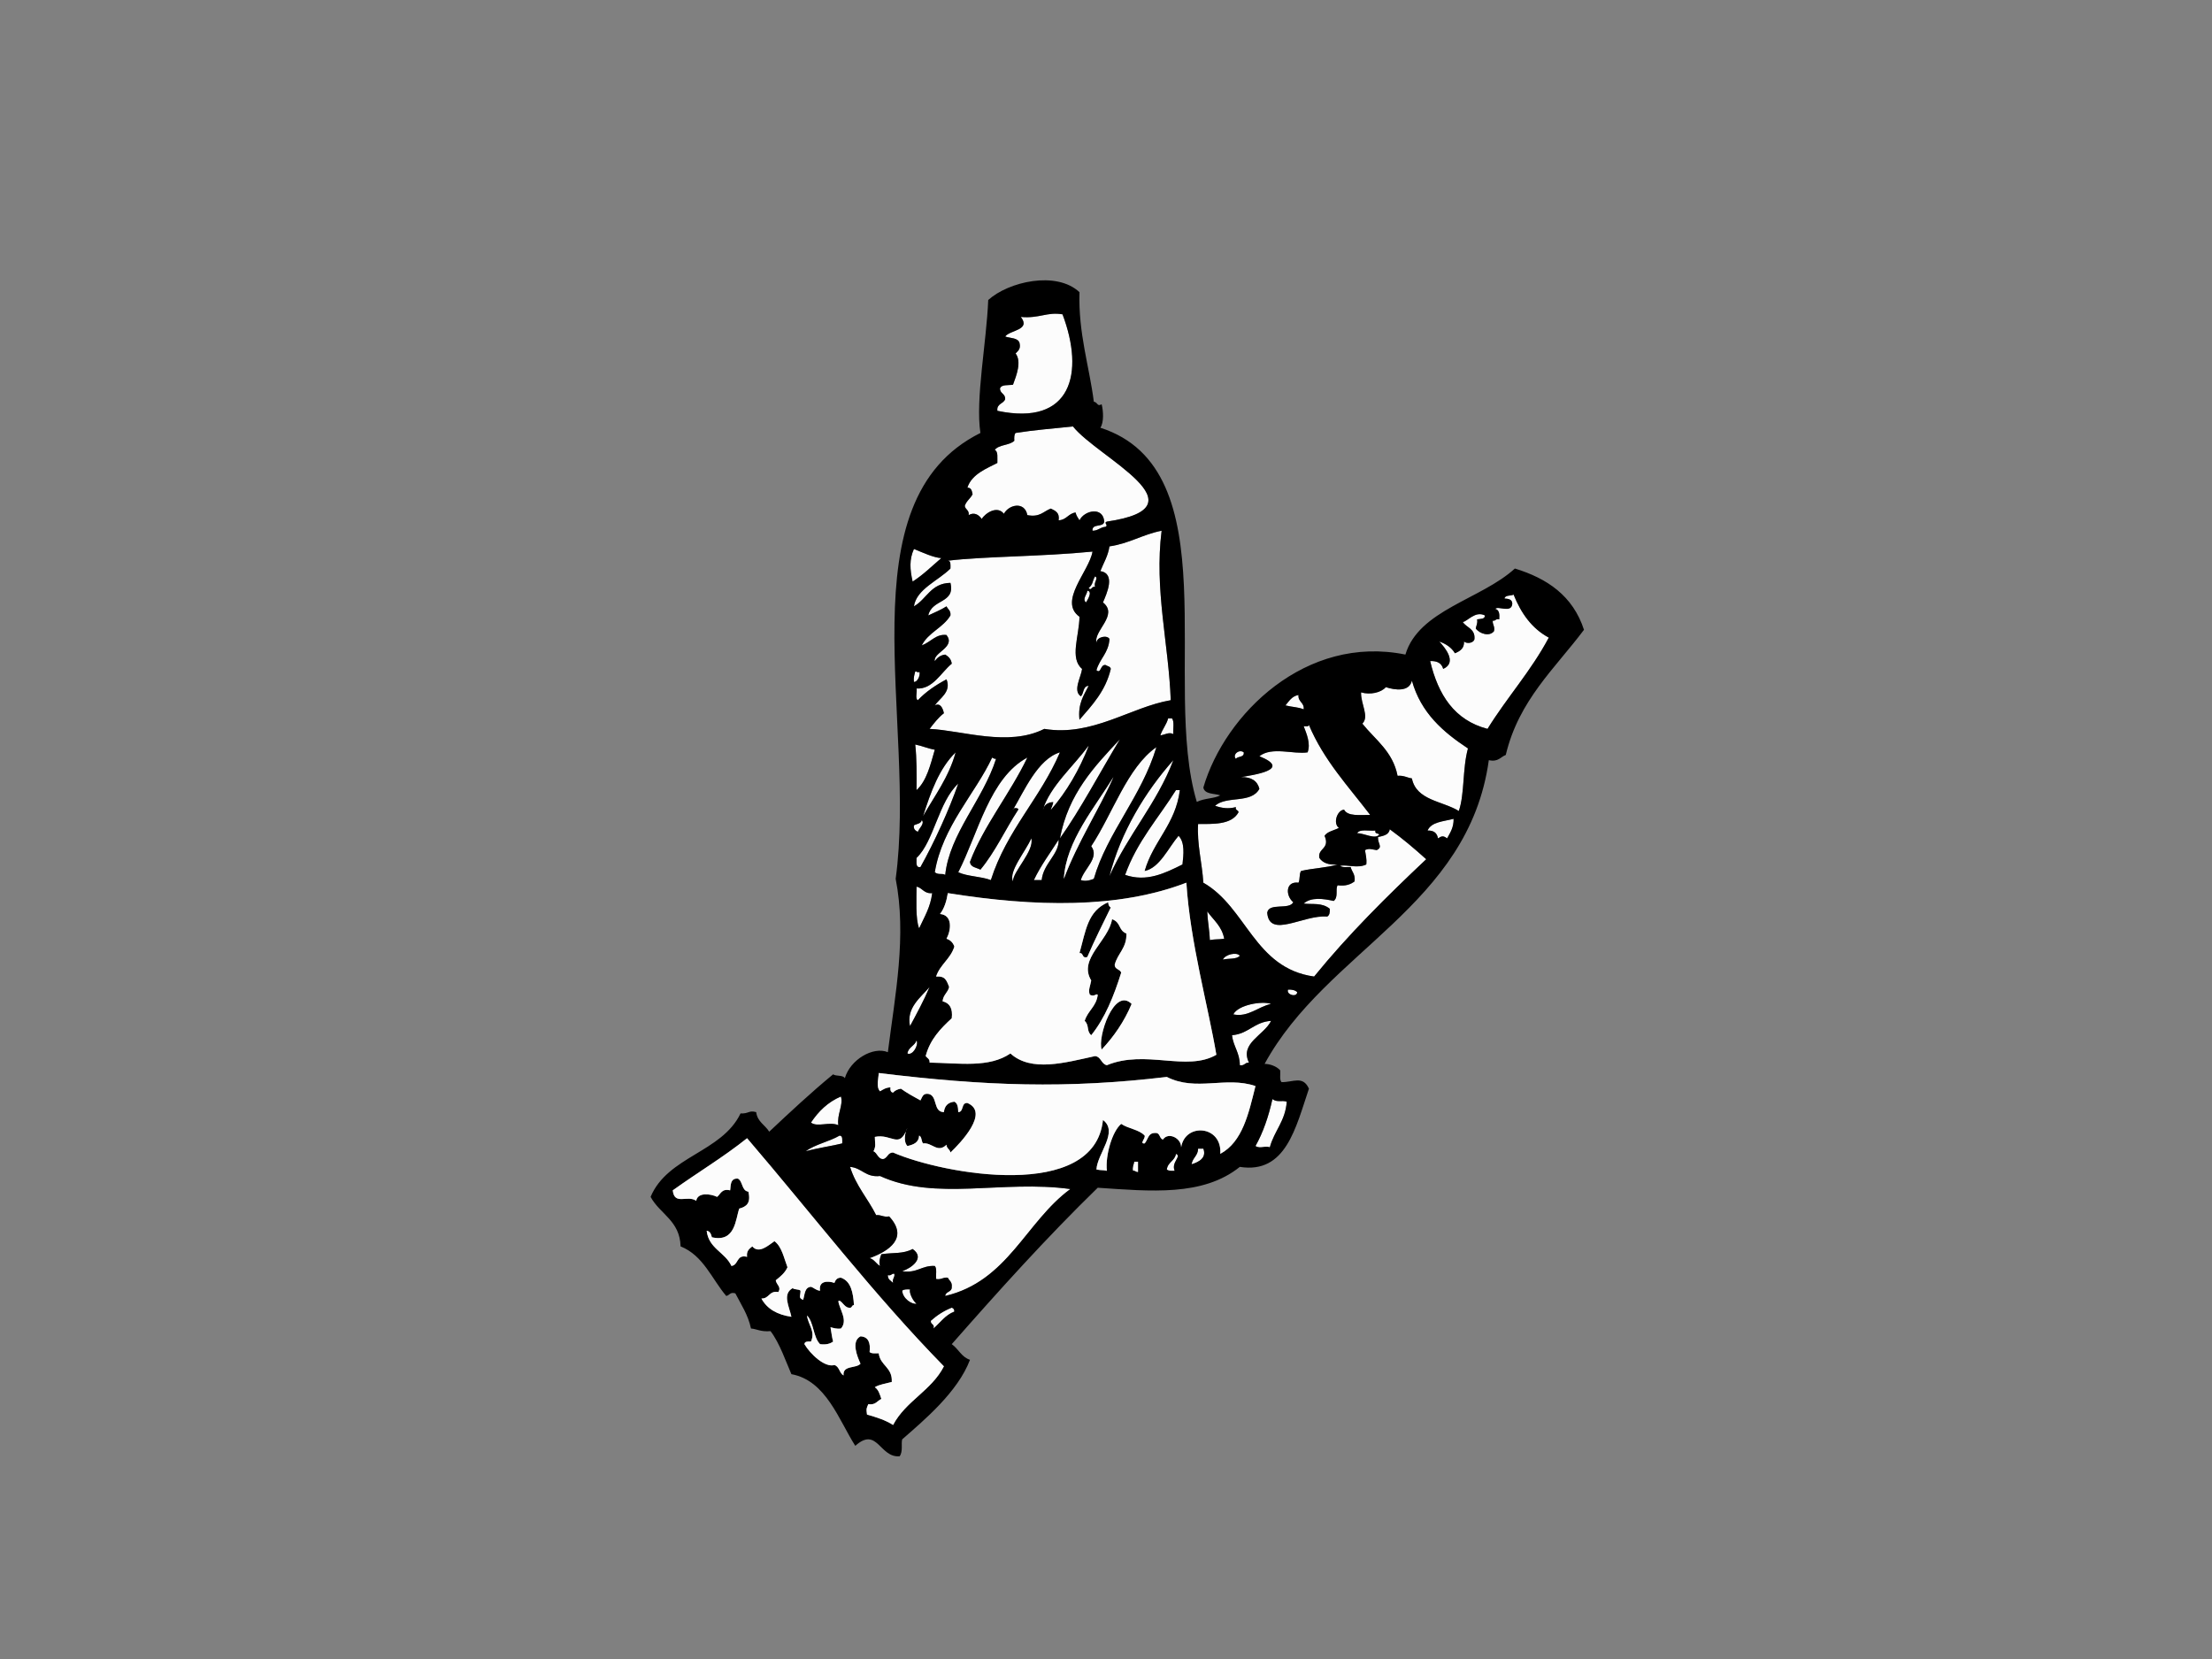 <?xml version="1.0" encoding="utf-8"?>
<!-- Generator: Adobe Illustrator 17.0.0, SVG Export Plug-In . SVG Version: 6.00 Build 0)  -->
<!DOCTYPE svg PUBLIC "-//W3C//DTD SVG 1.1//EN" "http://www.w3.org/Graphics/SVG/1.1/DTD/svg11.dtd">
<svg version="1.1" id="Layer_1" xmlns="http://www.w3.org/2000/svg" xmlns:xlink="http://www.w3.org/1999/xlink" x="0px" y="0px"
	 width="800px" height="600px" viewBox="0 0 800 600" enable-background="new 0 0 800 600" xml:space="preserve">
<rect x="0" y="0" width="800" height="600" fill="#808080" stroke="none"/>
<g>
	<path fill-rule="evenodd" clip-rule="evenodd" fill="#FCFCFC" d="M384.279,113.683c8.025,21.22,3.294,40.589-23.568,34.891
		c-0.317-2.679,2.252-2.468,2.826-4.245c0.068-1.959-1.821-1.948-1.886-3.771c0.431-1.62,2.961-1.13,4.711-1.417
		c1.236-3.341,3.202-8.326,0.946-11.309c0.815-0.921,1.937-1.525,1.42-3.779c-0.55-1.961-3.346-1.681-5.191-2.353
		c1.691-2.355,9.417-2.252,5.654-7.073C375.891,115.254,378.717,112.707,384.279,113.683z"/>
	<path fill-rule="evenodd" clip-rule="evenodd" fill="#FCFCFC" d="M388.053,154.231c8.984,11.298,48.501,29.111,12.26,34.411
		c-1.319,0.463,0.682,1.26-0.469,1.885c-1.932,0.114-2.658,1.436-4.72,1.417c-0.276-2.793,3.988-1.038,4.245-3.303
		c-0.412-5.56-7.204-4.075-8.957-0.466c-0.526-0.891-1.173-1.655-1.409-2.828c-2.642,0.349-3.265,2.706-6.134,2.828
		c0.447-2.807-1.251-3.468-2.828-4.245c-2.633,0.978-3.961,3.267-8.488,2.36c-0.937-5.018-6.616-3.896-8.485-0.477
		c-2.365-3.083-6.711-0.284-8.014,1.888c-0.899-1.347-2.568-2.655-4.717-1.412c0.255-1.829-1.198-1.943-1.414-3.305
		c0.545-1.807,2.051-2.661,2.828-4.243c-0.266-1.143-0.404-2.419-1.883-2.354c1.552-5.053,7.478-7.147,10.842-8.957
		c-0.07-1.818,0.366-4.142-0.943-4.717c1.485-1.975,5.332-1.577,7.071-3.3c-0.06-1.16-0.07-2.273,0.469-2.828
		C374.26,155.488,380.207,155.058,388.053,154.231z"/>
	<path fill-rule="evenodd" clip-rule="evenodd" fill="#FCFCFC" d="M330.538,198.544c3.113,1.265,7.125,3.154,9.899,3.3
		c-3.395,2.894-6.54,6.036-10.371,8.494C329.07,205.91,328.815,202.361,330.538,198.544z"/>
	<path fill-rule="evenodd" clip-rule="evenodd" fill="#FCFCFC" d="M396.07,208.443c1.322,0.756-0.661,2.121,0,3.774
		c-1.479-0.236-1.244,1.628-2.355,0.469C395.471,211.204,394.961,210.142,396.07,208.443z"/>
	<path fill-rule="evenodd" clip-rule="evenodd" fill="#FCFCFC" d="M393.241,213.632c2.075,0.252,0,3.506-0.471,4.245
		C391.28,216.658,393.241,214.921,393.241,213.632z"/>
	<path fill-rule="evenodd" clip-rule="evenodd" fill="#FCFCFC" d="M331.007,242.865c0.81-0.103,1.222,0.799,1.414,0
		c0.615,0.642-0.282,3.782-1.883,3.769C330.332,245.013,330.722,243.992,331.007,242.865z"/>
	<path fill-rule="evenodd" clip-rule="evenodd" fill="#FCFCFC" d="M510.633,246.162c3.262,11.671,11.281,18.58,20.273,24.519
		c-2.043,7.535-1.162,16.407-3.302,22.628c-5.931-3.652-15.373-3.804-16.971-11.783c-1.786-0.263-2.945-1.143-5.18-0.945
		c-1.715-8.824-8.049-13.01-12.736-18.859c2.587-2.614-0.585-7.004-0.469-11.317c3.267,0.981,7.256,0.106,8.957-1.885
		C504.448,249.584,509.701,250.337,510.633,246.162z"/>
	<path fill-rule="evenodd" clip-rule="evenodd" fill="#FCFCFC" d="M469.621,251.347c-0.228,2.582,2.105,2.606,1.886,5.188
		c-2.333-0.889-3.617-0.699-6.603-1.414C466.199,253.588,467.209,251.767,469.621,251.347z"/>
	<path fill-rule="evenodd" clip-rule="evenodd" fill="#FCFCFC" d="M422.471,259.835c0.469,0,0.943,0,1.411,0
		c0.908,1.143,0.298,3.787,0.477,5.654c-1.615-0.823-2.926,0.211-4.714,0.477C420.377,263.715,421.826,262.179,422.471,259.835z"/>
	<path fill-rule="evenodd" clip-rule="evenodd" fill="#FCFCFC" d="M498.377,302.739c1.907-0.444,3.961-0.756,4.243-2.828
		c5.02,3.682,8.412,6.573,13.197,10.845c-14.234,13.416-28.138,27.171-40.541,42.427c-21.652-3.018-24.367-24.982-40.07-33.944
		c-0.417-7.071-2.349-13.961-1.891-21.219c5.08-0.054,12.053,0.458,14.614-4.24c-0.005-0.935-1.284-0.599-0.94-1.883
		c-2.834,0.748-5.15,0.352-7.543-0.474c4.194-3.75,13.075-0.658,16.033-6.131c-0.723-2.888-2.929-4.305-6.608-4.237
		c4.007-0.753,18.802-2.631,6.608-7.548c4.511-3.595,12.384-0.596,17.442-1.409c1.195-3.238-0.45-6.882-1.414-9.434
		c0.745-0.041,1.791,0.225,1.888-0.471c5.402,12.823,14.267,22.186,22.151,32.533c-3.76-0.011-8.128,0.585-9.428-1.886
		c-2.411,0.068-4.167,4.861-1.883,6.594c-1.75,0.924-4.107,1.246-5.186,2.834c2.086,4.82-2.571,4.478-1.888,8.011
		c1.2,1.785,3.338,2.639,6.6,2.362c-3.948,1.236-9.011,1.352-13.194,2.355c-0.745,0.986-0.33,3.129-0.945,4.243
		c-4.722-0.626-4.763,4.657-1.888,7.074c-1.496,2.899-8.794,0.011-9.428,3.769c0.758,9.558,13.197,0.634,21.682,1.417
		c0.829-0.433,1.038-1.476,0.943-2.828c-2.834-2.33-6.329-1.487-9.423-1.883c2.639-2.419,7.168-1.783,10.842-0.943
		c1.81-1.441,0.515-4.121,1.412-5.665c2.872,0.366,4.711-0.317,6.131-1.411c0.366-2.566-0.97-3.43-1.409-5.183
		c-1.36-0.057-3.094,0.249-3.779-0.477c2.644-0.463,6.348,1.057,9.434-0.466c0.23-2.118-0.241-3.533-0.474-5.188
		c1.517-0.769,2.555-0.225,4.24,0C500.26,306.302,498.23,305.199,498.377,302.739z"/>
	<path fill-rule="evenodd" clip-rule="evenodd" fill="#FCFCFC" d="M405.024,267.378c-7.266,12.062-14.224,25.321-21.682,35.83
		C386.381,287.083,395.739,277.261,405.024,267.378z"/>
	<path fill-rule="evenodd" clip-rule="evenodd" fill="#FCFCFC" d="M331.007,269.264c2.506,0.488,4.525,1.45,7.074,1.886
		c-1.585,5.492-2.923,11.224-6.603,14.619C331.527,280.06,331.573,274.362,331.007,269.264z"/>
	<path fill-rule="evenodd" clip-rule="evenodd" fill="#FCFCFC" d="M418.229,270.206c-5.302,17.819-17.797,30.902-22.631,47.621
		c-1.888,0.791-3.392,0.902-4.711,0.469c1.192-4.194,6.871-8.044,3.769-12.259C402.417,294.308,407.679,277.576,418.229,270.206z"/>
	<path fill-rule="evenodd" clip-rule="evenodd" fill="#FCFCFC" d="M383.342,272.098c-7.096,16.635-19.26,28.193-24.988,46.198
		c-3.525-1.349-8.458-1.287-11.788-2.826c7.264-14.227,11.36-34.172,24.987-41.49c-6.191,12.991-15.947,24.893-20.742,37.716
		c0.157,2.045,2.365,2.037,3.769,2.829c5.356-6.429,9.014-14.562,13.674-21.685c0.339-0.767-2.219-0.767-1.891,0
		C370.296,286.319,375.282,274.509,383.342,272.098z"/>
	<path fill-rule="evenodd" clip-rule="evenodd" fill="#FCFCFC" d="M449.816,272.098c0.241,1.967-2.165,1.292-2.828,2.351
		C445.562,272.954,448.201,270.784,449.816,272.098z"/>
	<path fill-rule="evenodd" clip-rule="evenodd" fill="#FCFCFC" d="M345.623,272.098c-2.52,9.109-7.594,15.662-11.788,23.094
		C336.631,286.367,339.736,277.836,345.623,272.098z"/>
	<path fill-rule="evenodd" clip-rule="evenodd" fill="#FCFCFC" d="M358.823,273.98c0.382,0.249,0.764,0.493,1.414,0.469
		c-4.728,14.858-16.814,27.058-18.385,41.964c-1.279-0.723-2.295,0.16-3.771-0.943C340.798,298.927,352.781,286.985,358.823,273.98z
		"/>
	<path fill-rule="evenodd" clip-rule="evenodd" fill="#FCFCFC" d="M424.36,274.923c-5.977,15.714-16.434,26.941-23.104,41.964
		C405.251,301.073,414.27,286.213,424.36,274.923z"/>
	<path fill-rule="evenodd" clip-rule="evenodd" fill="#FCFCFC" d="M346.566,283.406c-3.289,9.439-8.548,21.007-13.668,30.178
		c-1.883,0.303-1.352-1.796-1.42-3.305C337.745,304.419,339.43,289.96,346.566,283.406z"/>
	<path fill-rule="evenodd" clip-rule="evenodd" fill="#FCFCFC" d="M425.3,285.768c0.477,0,0.943,0,1.414,0
		c-1.577,12.403-9.61,18.361-12.728,29.228c5.388-1.086,8.567-8.385,12.257-12.728c2.36,2.455,1.799,6.852,1.414,10.374
		c-6.383,3.186-12.991,6.462-20.737,3.771C411.198,304.357,419.014,295.82,425.3,285.768z"/>
	<path fill-rule="evenodd" clip-rule="evenodd" fill="#FCFCFC" d="M525.721,296.137c0.057,3.202-1.263,5.028-2.352,7.071
		c-1.425-1.049-1.953-0.859-3.305,0c-0.309-1.891-1.482-2.913-3.771-2.829C517.667,297.196,522.121,297.096,525.721,296.137z"/>
	<path fill-rule="evenodd" clip-rule="evenodd" fill="#FCFCFC" d="M333.367,296.608c1.187,1.227-1.035,3.032-1.414,4.245
		c-0.829-0.436-1.639-0.881-1.414-2.357C331.541,297.933,333.101,297.922,333.367,296.608z"/>
	<path fill-rule="evenodd" clip-rule="evenodd" fill="#FCFCFC" d="M490.837,301.322c0.9-1.607,4.313-0.71,6.603-0.943
		c-0.328,1.271,0.97,0.916,1.406,1.417C497.439,303.744,493.316,301.328,490.837,301.322z"/>
	<path fill-rule="evenodd" clip-rule="evenodd" fill="#FCFCFC" d="M372.971,303.208c1.263,4.435-6.784,12.154-6.608,15.559
		C364.631,315.191,371.028,307.792,372.971,303.208z"/>
	<path fill-rule="evenodd" clip-rule="evenodd" fill="#FCFCFC" d="M382.87,303.685c0.244,5.275-5.543,8.591-6.131,14.611
		c-0.94,0-1.88,0-2.826,0C376.441,312.967,379.817,308.486,382.87,303.685z"/>
	<path fill-rule="evenodd" clip-rule="evenodd" fill="#FCFCFC" d="M331.478,320.655c2.2,0.469,2.688,2.652,5.662,2.354
		c-0.628,5.191-2.912,8.721-4.719,12.734C331.05,332.465,331.484,324.849,331.478,320.655z"/>
	<path fill-rule="evenodd" clip-rule="evenodd" d="M400.787,326.313c0.062,0.881,0.312,1.574,0.943,1.883
		c-2.885,5.923-5.847,11.758-8.488,17.916c-2.083,0.672-1.233-1.593-2.828-1.409C392.702,336.526,393.344,329.471,400.787,326.313z"
		/>
	<path fill-rule="evenodd" clip-rule="evenodd" fill="#FCFCFC" d="M436.619,329.612c2.221,3.124,5.31,5.37,6.128,9.9
		c-2.588,0.336-2.829,0.079-5.186,0.471C437.435,336.337,436.741,333.259,436.619,329.612z"/>
	<path fill-rule="evenodd" clip-rule="evenodd" d="M402.195,332.441c3.324,1.178,2.181,3.985,5.191,5.188
		c0.135,5.316-3.213,7.158-4.245,11.311c0.022,1.712,1.94,1.52,2.357,2.829c-2.666,8.493-5.863,16.453-10.842,22.633
		c-1.812-1.593-0.577-3.43-2.357-5.188c1.07-3.644,4.232-5.196,4.714-9.428c-0.68-0.599-1.051,0.826-2.834,0
		c-0.758-1.607,0.184-3.335,0.477-5.185C389.836,346.738,400.938,340.317,402.195,332.441z"/>
	<path fill-rule="evenodd" clip-rule="evenodd" fill="#FCFCFC" d="M448.402,345.643c-1.113,1.4-4.118,0.902-6.128,1.411
		C443.029,345.237,447.204,344.183,448.402,345.643z"/>
	<path fill-rule="evenodd" clip-rule="evenodd" fill="#FCFCFC" d="M336.198,356.957c-2.105,4.971-4.608,9.542-7.074,14.142
		C327.655,364.445,333.115,360.636,336.198,356.957z"/>
	<path fill-rule="evenodd" clip-rule="evenodd" fill="#FCFCFC" d="M465.844,357.897c1.463-0.043,2.623,0.214,3.303,0.943
		C469.065,360.853,465.069,359.766,465.844,357.897z"/>
	<path fill-rule="evenodd" clip-rule="evenodd" d="M409.269,363.083c-2.69,6.418-6.432,11.804-10.842,16.499
		C396.847,375.125,402.948,356.813,409.269,363.083z"/>
	<path fill-rule="evenodd" clip-rule="evenodd" fill="#FCFCFC" d="M459.71,363.083c-4.69,0.983-8.323,4.934-13.668,3.774
		C447.803,363.397,456.456,361.918,459.71,363.083z"/>
	<path fill-rule="evenodd" clip-rule="evenodd" fill="#FCFCFC" d="M459.71,369.213c-2.59,5.251-11.428,8.055-8.006,15.088
		c-1.493-0.079-1.577,1.252-3.303,0.943c-0.005-4.557-2.359-6.757-2.828-10.842C451.528,373.917,453.636,369.574,459.71,369.213z"/>
	<path fill-rule="evenodd" clip-rule="evenodd" fill="#FCFCFC" d="M331.478,376.285c0.886,1.672-1.463,5.654-3.297,4.714
		C328.525,378.674,330.817,378.292,331.478,376.285z"/>
	<path fill-rule="evenodd" clip-rule="evenodd" fill="#FCFCFC" d="M304.137,396.558c0.921,3.194-1.496,6.416-0.943,10.374
		c-3.235-1.398-7.637,0.862-9.899-0.943C296.006,401.944,299.392,398.571,304.137,396.558z"/>
	<path fill-rule="evenodd" clip-rule="evenodd" fill="#FCFCFC" d="M460.19,397.501c1.728,1.311,3.384,0.32,5.183,0.943
		c-0.496,7.041-4.533,10.555-6.128,16.502c-1.72-0.699-3.408,0.669-5.185-0.471C456.8,409.657,458.846,403.654,460.19,397.501z"/>
	<path fill-rule="evenodd" clip-rule="evenodd" fill="#FCFCFC" d="M303.662,410.7c1.208,0.057,0.937,1.582,0.943,2.829
		c-3.267,0.853-8.377,1.547-13.197,2.831C294.852,413.835,299.891,412.903,303.662,410.7z"/>
	<path fill-rule="evenodd" clip-rule="evenodd" fill="#FCFCFC" d="M433.314,415.417c0.628,0,1.262,0,1.891,0
		c1.26,3.322-1.604,4.863-4.248,5.66C431.279,418.722,433.26,418.034,433.314,415.417z"/>
	<path fill-rule="evenodd" clip-rule="evenodd" fill="#FCFCFC" d="M425.3,417.306c2.211,0.875-1.81,3.043-0.466,6.126
		c-1.165,0.06-2.276,0.073-2.834-0.469C422.314,420.294,424.888,419.879,425.3,417.306z"/>
	<path fill-rule="evenodd" clip-rule="evenodd" fill="#FCFCFC" d="M410.215,420.134c0.471,0,0.943,0,1.417,0
		c0,1.252,0,2.509,0,3.771c-0.848,0.057-0.994-0.577-1.888-0.474C409.47,421.898,410.066,421.24,410.215,420.134z"/>
	<path fill-rule="evenodd" clip-rule="evenodd" fill="#FCFCFC" d="M307.439,422.017c4.346,0.366,5.549,3.874,10.842,3.306
		c20.135,9.201,44.196,1.322,68.826,4.711c-16.128,11.834-22.593,33.348-45.255,38.661c0.135-1.753,2.492-1.279,2.36-3.305
		c0.203-1.777-0.929-2.213-1.414-3.297c-1.826-0.252-2.305,0.843-4.245,0.469c-0.125-1.596,0.363-3.82-0.471-4.711
		c-4.806-0.247-6.383,2.733-11.785,1.886c3.118-1.021,8.507-4.695,3.771-8.02c-3.53,1.878-6.973,1.217-11.317,1.888
		c-0.572,1.406-0.943,3.015-0.469,4.245c-1.439-0.767-2.037-2.371-3.777-2.829c6.906-2.479,14.275-7.293,7.071-15.088
		c-2.092,0.368-2.826-0.626-4.711-0.472C313.884,433.483,309.549,428.86,307.439,422.017z"/>
	<path fill-rule="evenodd" clip-rule="evenodd" fill="#FCFCFC" d="M323.462,460.678c0.23,1.49-0.843,1.666-0.466,3.3
		c-0.778-0.802-1.978-1.173-1.886-2.826C322.44,461.542,322.329,460.486,323.462,460.678z"/>
	<path fill-rule="evenodd" clip-rule="evenodd" fill="#FCFCFC" d="M329.124,466.335c-0.396,1.241,1.04,4.139,2.354,5.185
		c-1.723,0.293-5.018-1.888-5.183-4.714C326.851,466.265,327.962,466.27,329.124,466.335z"/>
	<path fill-rule="evenodd" clip-rule="evenodd" fill="#FCFCFC" d="M344.212,472.937c0.577,0.201,0.964,0.604,0.943,1.412
		c-3.302,1.257-5.091,4.029-7.545,6.128c0.501-1.758-1.17-1.341-0.945-2.826C338.831,475.734,341.275,474.083,344.212,472.937z"/>
	<path fill-rule="evenodd" clip-rule="evenodd" fill="#FCFCFC" d="M342.321,229.662c-3.758-0.477-5.652,2.517-8.954,3.769
		c2.357-4.714,7.754-6.388,10.374-10.842c0.206-1.78-0.932-2.211-1.42-3.297c-1.999,1.292-4.375,2.224-6.597,3.297
		c1.319-6.055,9.843-4.27,8.017-11.788c-7.109,0.127-8.577,5.885-13.202,8.491c0.897-6.237,8.878-9.304,13.202-13.676
		c-0.008-1.246,0.257-2.771-0.943-2.828c13.289-1.609,33.684-1.447,52.327-3.3c-1.187,7.15-12.5,17.99-4.711,23.576
		c-0.111,7.066-3.638,15.02,0.94,18.857c-0.38,2.985-3.438,7.892-0.466,9.902c1.197-1.005,0.672-3.723,2.828-3.771
		c-1.756,3.433-3.939,6.437-3.302,12.257c4.598-5.297,9.426-10.376,11.317-18.388c-0.135-0.97-1.26-0.94-1.886-1.417
		c-1.951-0.249-1.596,3.354-3.3,1.888c1.17-4.172,4.427-6.25,4.711-11.311c-0.881-1.536-4.711-0.729-4.711,1.412
		c-1.124-4.354,8.114-10.049,2.357-14.614c1.344-3.151,4.708-10.441-0.943-11.319c1.141-2.94,2.761-5.405,3.297-8.957
		c7.144-1.029,12.024-4.324,18.857-5.657c-2.69,21.373,2.568,40.94,3.303,61.289c-14.543,2.487-28.369,13.259-45.73,10.376
		c-13.034,6.575-29.601,0.572-41.487,0c1.585-2.021,3.132-4.099,5.18-5.66c-0.385-1.864-1.328-3.893-3.297-2.829
		c1.729-2.574,6.082-4.847,4.24-9.428c-3.898,2.07-7.47,4.47-10.368,7.54c-1.073-0.499-0.179-2.964-0.474-4.24
		c5.82,0.441,8.908-5.841,12.734-8.957c-0.201-1.69-1.187-2.59-2.36-3.303c-1.826,0.219-2.91,1.173-3.771,2.357
		C337.42,235.997,345.753,234.114,342.321,229.662z"/>
	<path fill-rule="evenodd" clip-rule="evenodd" fill="#FCFCFC" d="M529.024,224.948c1.639-0.122,4.478-4.151,8.014-2.36
		c0.019,1.43-1.653,1.176-2.829,1.42c0.268,1.525-0.322,2.186-0.477,3.3c1.363,1.902,5.018,3.064,6.603,0.945
		c0.368-1.783-0.569-2.26-0.469-3.779c1.138,0.2,1.019-0.859,2.357-0.466c0.163-1.899-0.011-3.451-1.414-3.774
		c0.821-1.306,5.849,1.745,6.131-1.885c-0.016-1.555-1.344-1.804-2.826-1.888c0.244-1.322,2.268-0.872,3.294-1.412
		c2.704,6.722,6.589,12.265,12.731,15.554c-6.372,12.018-15.137,21.641-22.159,33.007c-11.978-3.116-17.846-12.335-20.745-24.519
		c2.649-0.133,4.18,0.848,4.714,2.829c5.213-2.3,0.555-7.83-1.414-9.9c2.444,0.853,4.43,2.167,5.662,4.245
		c1.758-0.759,3.384-1.642,3.294-4.245c1.111,0.973,3.62,0.488,3.771-0.94C533.54,227.349,530.392,227.043,529.024,224.948z"/>
	<path fill-rule="evenodd" clip-rule="evenodd" d="M390.413,105.67c-0.466,14.855,3.563,26.843,5.185,39.601
		c1.555,0.312,1.13,1.864,2.829,0.943c0.637,2.487,0.84,6.611-0.469,8.48c47.006,15.096,21.953,92.153,34.882,135.319
		c2.991-1.43,6.207-1.127,8.493-2.363c-2.243-0.745-5.654-0.322-6.128-2.828c7.778-26.575,37.092-55.429,73.077-48.089
		c4.798-16.109,27.336-19.929,39.596-31.119c11.669,3.566,20.986,9.848,24.99,22.159c-10.506,14.012-23.581,25.451-28.285,45.266
		c-1.943,0.729-2.704,2.633-6.131,1.883c-7.339,52.901-58.783,68.875-81.091,109.85c1.688-0.019,4.289,0.756,5.654,2.357
		c0.1,1.471-0.317,3.46,0.474,4.242c4.264,0.049,7.721-2.471,9.905,2.357c-4.765,14.064-8.331,30.926-24.993,28.287
		c-13.37,10.737-32.289,8.819-51.389,7.543c-18.477,17.981-35.746,37.174-52.801,56.575c2.417,1.672,3.506,4.665,6.6,5.66
		c-4.451,11.699-16.548,21.777-24.516,28.762c-0.461,1.533,0.366,4.422-0.94,6.128c-7.244,0.612-8.049-10.937-16.031-3.779
		c-5.917-9.22-10.534-23.63-23.102-25.92c-1.896-4.275-4.229-11.241-7.548-15.565c-3.538,0.328-5.096-0.829-7.066-0.943
		c-1.076-5.056-3.595-8.664-5.663-12.725c-1.983-0.572-2.064,0.758-3.3,0.943c-5.251-6.223-8.293-14.657-16.502-17.916
		c-0.241-9.35-7.491-11.679-10.842-17.916c6.174-14.725,25.749-16.052,32.527-30.176c3.007,0.157,2.953-1.225,5.663-0.469
		c0.428,3.5,3.216,4.636,4.711,7.071c7.537-7.077,15.091-14.142,23.104-20.742c1.089,0.791,3.614,0.152,4.237,1.409
		c1.932-6.722,10.252-11.617,15.565-9.42c2.669-20.989,6.852-42.056,2.826-62.708c7.746-56.843-19.098-136.468,30.644-161.241
		c-1.845-12.186,2.219-32.798,2.828-48.087C364.651,101.921,381.984,97.814,390.413,105.67z M369.191,114.627
		c3.763,4.821-3.964,4.718-5.654,7.073c1.845,0.672,4.641,0.391,5.191,2.353c0.517,2.254-0.604,2.858-1.42,3.779
		c2.257,2.983,0.29,7.968-0.946,11.309c-1.75,0.287-4.28-0.203-4.711,1.417c0.065,1.823,1.953,1.812,1.886,3.771
		c-0.574,1.777-3.143,1.566-2.826,4.245c26.863,5.698,31.593-13.671,23.568-34.891C378.717,112.707,375.891,115.254,369.191,114.627
		z M367.308,156.586c-0.539,0.555-0.529,1.669-0.469,2.828c-1.739,1.723-5.586,1.325-7.071,3.3c1.309,0.574,0.872,2.899,0.943,4.717
		c-3.365,1.81-9.29,3.904-10.842,8.957c1.479-0.065,1.617,1.211,1.883,2.354c-0.777,1.582-2.284,2.436-2.828,4.243
		c0.217,1.363,1.669,1.476,1.414,3.305c2.148-1.243,3.817,0.065,4.717,1.412c1.303-2.173,5.649-4.972,8.014-1.888
		c1.87-3.419,7.548-4.541,8.485,0.477c4.527,0.907,5.855-1.382,8.488-2.36c1.577,0.778,3.276,1.439,2.828,4.245
		c2.869-0.122,3.492-2.479,6.134-2.828c0.236,1.173,0.883,1.937,1.409,2.828c1.753-3.609,8.545-5.094,8.957,0.466
		c-0.257,2.265-4.522,0.509-4.245,3.303c2.062,0.019,2.788-1.303,4.72-1.417c1.151-0.626-0.851-1.422,0.469-1.885
		c36.242-5.299-3.276-23.113-12.26-34.411C380.207,155.058,374.26,155.488,367.308,156.586z M338.081,239.091
		c0.862-1.184,1.945-2.138,3.771-2.357c1.173,0.713,2.159,1.612,2.36,3.303c-3.825,3.116-6.914,9.398-12.734,8.957
		c0.295,1.276-0.599,3.741,0.474,4.24c2.899-3.07,6.47-5.47,10.368-7.54c1.842,4.581-2.511,6.854-4.24,9.428
		c1.97-1.064,2.912,0.965,3.297,2.829c-2.048,1.561-3.595,3.638-5.18,5.66c11.886,0.572,28.453,6.575,41.487,0
		c17.361,2.883,31.186-7.889,45.73-10.376c-0.734-20.349-5.993-39.916-3.303-61.289c-6.833,1.333-11.712,4.628-18.857,5.657
		c-0.537,3.552-2.156,6.017-3.297,8.957c5.651,0.878,2.287,8.168,0.943,11.319c5.757,4.565-3.481,10.26-2.357,14.614
		c0-2.14,3.831-2.948,4.711-1.412c-0.284,5.061-3.541,7.139-4.711,11.311c1.704,1.466,1.349-2.138,3.3-1.888
		c0.626,0.477,1.75,0.447,1.886,1.417c-1.891,8.011-6.719,13.091-11.317,18.388c-0.637-5.82,1.547-8.824,3.302-12.257
		c-2.156,0.049-1.631,2.766-2.828,3.771c-2.972-2.01,0.087-6.917,0.466-9.902c-4.579-3.837-1.051-11.791-0.94-18.857
		c-7.789-5.587,3.525-16.426,4.711-23.576c-18.642,1.853-39.038,1.691-52.327,3.3c1.2,0.057,0.935,1.582,0.943,2.828
		c-4.324,4.373-12.306,7.44-13.202,13.676c4.625-2.606,6.093-8.363,13.202-8.491c1.826,7.518-6.697,5.733-8.017,11.788
		c2.222-1.073,4.598-2.005,6.597-3.297c0.488,1.086,1.626,1.517,1.42,3.297c-2.62,4.454-8.017,6.128-10.374,10.842
		c3.302-1.252,5.196-4.245,8.954-3.769C345.753,234.114,337.42,235.997,338.081,239.091z M330.067,210.337
		c3.831-2.457,6.976-5.6,10.371-8.494c-2.774-0.146-6.787-2.035-9.899-3.3C328.815,202.361,329.07,205.91,330.067,210.337z
		 M393.715,212.686c1.111,1.16,0.875-0.704,2.355-0.469c-0.661-1.653,1.322-3.018,0-3.774
		C394.961,210.142,395.471,211.204,393.715,212.686z M392.77,217.877c0.471-0.74,2.547-3.993,0.471-4.245
		C393.241,214.921,391.28,216.658,392.77,217.877z M533.264,231.079c-0.152,1.428-2.661,1.913-3.771,0.94
		c0.09,2.604-1.536,3.487-3.294,4.245c-1.233-2.078-3.218-3.392-5.662-4.245c1.97,2.07,6.627,7.6,1.414,9.9
		c-0.534-1.981-2.065-2.961-4.714-2.829c2.899,12.184,8.767,21.403,20.745,24.519c7.022-11.365,15.787-20.989,22.159-33.007
		c-6.142-3.289-10.027-8.832-12.731-15.554c-1.027,0.539-3.051,0.089-3.294,1.412c1.482,0.084,2.81,0.333,2.826,1.888
		c-0.282,3.63-5.31,0.58-6.131,1.885c1.404,0.323,1.577,1.875,1.414,3.774c-1.338-0.393-1.219,0.666-2.357,0.466
		c-0.1,1.52,0.837,1.997,0.469,3.779c-1.585,2.118-5.24,0.956-6.603-0.945c0.155-1.114,0.745-1.775,0.477-3.3
		c1.176-0.244,2.847,0.011,2.829-1.42c-3.536-1.791-6.375,2.238-8.014,2.36C530.392,227.043,533.54,227.349,533.264,231.079z
		 M330.538,246.633c1.601,0.014,2.498-3.127,1.883-3.769c-0.193,0.799-0.604-0.103-1.414,0
		C330.722,243.992,330.332,245.013,330.538,246.633z M501.205,248.519c-1.701,1.991-5.689,2.866-8.957,1.885
		c-0.117,4.313,3.056,8.702,0.469,11.317c4.687,5.849,11.021,10.035,12.736,18.859c2.235-0.198,3.395,0.683,5.18,0.945
		c1.598,7.979,11.04,8.131,16.971,11.783c2.14-6.22,1.26-15.093,3.302-22.628c-8.992-5.939-17.011-12.847-20.273-24.519
		C509.701,250.337,504.448,249.584,501.205,248.519z M464.904,255.121c2.986,0.715,4.27,0.526,6.603,1.414
		c0.219-2.582-2.113-2.606-1.886-5.188C467.209,251.767,466.199,253.588,464.904,255.121z M419.646,265.966
		c1.788-0.266,3.099-1.3,4.714-0.477c-0.179-1.867,0.431-4.511-0.477-5.654c-0.469,0-0.943,0-1.411,0
		C421.826,262.179,420.377,263.715,419.646,265.966z M498.846,301.796c-0.436-0.501-1.734-0.146-1.406-1.417
		c-2.289,0.233-5.703-0.664-6.603,0.943C493.316,301.328,497.439,303.744,498.846,301.796z M497.903,307.453
		c-1.685-0.225-2.723-0.769-4.24,0c0.233,1.655,0.704,3.07,0.474,5.188c-3.086,1.523-6.789,0.003-9.434,0.466
		c0.686,0.726,2.419,0.42,3.779,0.477c0.439,1.753,1.775,2.617,1.409,5.183c-1.42,1.094-3.259,1.777-6.131,1.411
		c-0.897,1.544,0.398,4.224-1.412,5.665c-3.674-0.84-8.204-1.476-10.842,0.943c3.094,0.396,6.589-0.447,9.423,1.883
		c0.095,1.352-0.114,2.395-0.943,2.828c-8.485-0.783-20.924,8.141-21.682-1.417c0.634-3.758,7.933-0.87,9.428-3.769
		c-2.874-2.417-2.834-7.7,1.888-7.074c0.615-1.114,0.2-3.257,0.945-4.243c4.183-1.003,9.247-1.119,13.194-2.355
		c-3.262,0.277-5.4-0.577-6.6-2.362c-0.682-3.533,3.975-3.192,1.888-8.011c1.078-1.588,3.435-1.91,5.186-2.834
		c-2.284-1.734-0.528-6.526,1.883-6.594c1.3,2.471,5.668,1.875,9.428,1.886c-7.884-10.347-16.749-19.71-22.151-32.533
		c-0.097,0.696-1.143,0.431-1.888,0.471c0.964,2.552,2.609,6.196,1.414,9.434c-5.058,0.813-12.931-2.186-17.442,1.409
		c12.194,4.917-2.601,6.795-6.608,7.548c3.679-0.068,5.885,1.349,6.608,4.237c-2.958,5.473-11.84,2.381-16.033,6.131
		c2.392,0.826,4.709,1.222,7.543,0.474c-0.344,1.284,0.935,0.948,0.94,1.883c-2.56,4.698-9.534,4.186-14.614,4.24
		c-0.458,7.258,1.474,14.148,1.891,21.219c15.703,8.962,18.418,30.926,40.07,33.944c12.403-15.256,26.307-29.011,40.541-42.427
		c-4.785-4.273-8.176-7.163-13.197-10.845c-0.282,2.072-2.335,2.384-4.243,2.828C498.23,305.199,500.26,306.302,497.903,307.453z
		 M383.342,303.208c7.458-10.509,14.416-23.768,21.682-35.83C395.739,277.261,386.381,287.083,383.342,303.208z M331.478,285.768
		c3.679-3.395,5.018-9.127,6.603-14.619c-2.549-0.436-4.568-1.398-7.074-1.886C331.573,274.362,331.527,280.06,331.478,285.768z
		 M377.208,292.839c0.412-1.796,1.691-2.72,3.777-2.826c-0.16,1.097-0.569,1.945-0.943,2.826c5.698-6.565,10.2-14.318,13.674-23.102
		C388.297,277.204,379.931,284.243,377.208,292.839z M394.655,306.036c3.102,4.216-2.576,8.065-3.769,12.259
		c1.319,0.434,2.823,0.322,4.711-0.469c4.833-16.719,17.328-29.802,22.631-47.621C407.679,277.576,402.417,294.308,394.655,306.036z
		 M366.363,292.839c-0.328-0.767,2.23-0.767,1.891,0c-4.66,7.123-8.318,15.256-13.674,21.685c-1.404-0.791-3.612-0.783-3.769-2.829
		c4.795-12.823,14.551-24.725,20.742-37.716c-13.628,7.318-17.724,27.263-24.987,41.49c3.33,1.539,8.263,1.476,11.788,2.826
		c5.727-18.006,17.892-29.563,24.988-46.198C375.282,274.509,370.296,286.319,366.363,292.839z M446.988,274.449
		c0.664-1.059,3.069-0.384,2.828-2.351C448.201,270.784,445.562,272.954,446.988,274.449z M333.835,295.191
		c4.194-7.431,9.269-13.985,11.788-23.094C339.736,277.836,336.631,286.367,333.835,295.191z M338.081,315.47
		c1.476,1.102,2.492,0.219,3.771,0.943c1.571-14.906,13.657-27.106,18.385-41.964c-0.65,0.024-1.032-0.219-1.414-0.469
		C352.781,286.985,340.798,298.927,338.081,315.47z M401.255,316.887c6.67-15.023,17.128-26.25,23.104-41.964
		C414.27,286.213,405.251,301.073,401.255,316.887z M384.758,317.827c4.861-13.061,12.912-25.429,17.914-36.773
		C396.029,292.021,385.528,304.124,384.758,317.827z M331.478,310.279c0.068,1.509-0.463,3.609,1.42,3.305
		c5.121-9.171,10.379-20.739,13.668-30.178C339.43,289.96,337.745,304.419,331.478,310.279z M406.92,316.413
		c7.746,2.69,14.354-0.585,20.737-3.771c0.385-3.522,0.945-7.919-1.414-10.374c-3.69,4.343-6.868,11.642-12.257,12.728
		c3.118-10.867,11.151-16.825,12.728-29.228c-0.472,0-0.937,0-1.414,0C419.014,295.82,411.198,304.357,406.92,316.413z
		 M516.293,300.379c2.289-0.084,3.463,0.937,3.771,2.829c1.352-0.859,1.88-1.049,3.305,0c1.089-2.043,2.409-3.869,2.352-7.071
		C522.121,297.096,517.667,297.196,516.293,300.379z M330.538,298.496c-0.225,1.476,0.585,1.921,1.414,2.357
		c0.379-1.214,2.601-3.018,1.414-4.245C333.101,297.922,331.541,297.933,330.538,298.496z M366.363,318.767
		c-0.176-3.406,7.871-11.124,6.608-15.559C371.028,307.792,364.631,315.191,366.363,318.767z M373.913,318.296
		c0.945,0,1.886,0,2.826,0c0.588-6.02,6.375-9.336,6.131-14.611C379.817,308.486,376.441,312.967,373.913,318.296z M439.914,381.473
		c-2.853-17.085-9.504-40.782-10.842-62.234c-24.516,9.436-54.678,8.827-86.274,3.771c-0.477,2.983-1.319,5.603-2.828,7.546
		c4.581,0.39,4.072,5.719,2.352,8.957c1.42,0.471,2.36,1.412,2.834,2.828c-1.365,4.457-5.158,6.475-6.603,10.842
		c3.165-0.244,3.69,1.078,4.72,3.774c-0.447,2.07-2.197,2.839-2.365,5.185c2.549,0.599,3.733,2.552,3.305,6.131
		c-4.002,3.695-7.822,7.578-9.431,13.671c0.525,0.734,1.533,0.978,1.417,2.357c10.891,0.198,21.528,1.964,29.228-3.303
		c7.55,6.844,19.729,3.332,30.644,0.945c2.221,0.293,2.17,2.861,4.243,3.3C414.344,379.455,429.161,387.704,439.914,381.473z
		 M332.421,335.743c1.807-4.012,4.091-7.543,4.719-12.734c-2.975,0.298-3.462-1.885-5.662-2.354
		C331.484,324.849,331.05,332.465,332.421,335.743z M437.562,339.983c2.357-0.393,2.598-0.135,5.186-0.471
		c-0.818-4.53-3.907-6.776-6.128-9.9C436.741,333.259,437.435,336.337,437.562,339.983z M442.273,347.054
		c2.01-0.509,5.015-0.011,6.128-1.411C447.204,344.183,443.029,345.237,442.273,347.054z M329.124,371.099
		c2.465-4.6,4.969-9.171,7.074-14.142C333.115,360.636,327.655,364.445,329.124,371.099z M469.147,358.84
		c-0.68-0.729-1.84-0.986-3.303-0.943C465.069,359.766,469.065,360.853,469.147,358.84z M446.042,366.856
		c5.345,1.16,8.978-2.79,13.668-3.774C456.456,361.918,447.803,363.397,446.042,366.856z M445.573,374.402
		c0.469,4.085,2.823,6.285,2.828,10.842c1.726,0.309,1.81-1.021,3.303-0.943c-3.422-7.033,5.416-9.837,8.006-15.088
		C453.636,369.574,451.528,373.917,445.573,374.402z M328.181,380.999c1.834,0.94,4.183-3.043,3.297-4.714
		C330.817,378.292,328.525,378.674,328.181,380.999z M316.391,411.174c0.062,2.807,0.463,3.197-0.472,5.186
		c1.398,0.648,1.528,2.56,3.305,2.828c1.807-0.23,1.691-2.392,3.771-2.357c18.214,7.911,72.841,17.77,75.905-11.785
		c5.762,4.305-2.065,12.17-2.357,17.916c2.056,0.404,2.094,0.106,3.769,0.469c-0.599-5.692,1.98-14.326,5.185-16.968
		c2.501,1.739,6.456,2.027,8.488,4.237c0.314,1.114-1.983,2.994,0,2.829c1.205-1.309,1.187-3.831,3.771-3.771
		c1.918-0.184,1.452,2.013,2.831,2.36c1.953-2.834,6.643-0.531,6.594,2.828c1.374-8.997,14.915-7.96,14.15,2.36
		c8.068-4.346,10.249-14.581,12.725-24.522c-10.748-3.663-21.473,2.1-32.059-3.294c-36.301,4.308-65.445,3.305-104.193-1.417
		c-0.032,1.815-1.057,5.012,0.474,6.6c1.084-0.637,2.102-1.355,3.771-1.412c-0.136,1.073,0.114,1.772,0.943,1.886
		c0.658-0.756,1.625-1.208,2.828-1.417c2.192,1.577,4.633,2.912,7.074,4.245c0.642-1.086,0.821-2.631,2.826-2.362
		c3.517,0.58,1.604,6.565,5.654,6.605c0.236-2.281,1.496-3.533,3.777-3.774c1.195,0.534,1.366,2.089,1.412,3.774
		c2.119-0.079,0.954-3.449,3.303-3.302c8.123,3.389-2.479,14.427-6.128,17.916c-0.187-1.227-1.409-1.425-1.42-2.828
		c-3.262,3.2-5.248-0.927-8.485-0.474c-0.653-0.759-0.398-2.425-1.414-2.829c-0.125,2.555-2.067,3.276-4.24,3.774
		c-1.523-1.577-0.916-4.866,0-6.603C325.244,415.902,322.6,409.877,316.391,411.174z M293.294,405.989
		c2.262,1.804,6.665-0.455,9.899,0.943c-0.553-3.958,1.864-7.179,0.943-10.374C299.392,398.571,296.006,401.944,293.294,405.989z
		 M454.059,414.474c1.777,1.141,3.465-0.227,5.185,0.471c1.596-5.947,5.633-9.461,6.128-16.502
		c-1.799-0.623-3.454,0.368-5.183-0.943C458.846,403.654,456.8,409.657,454.059,414.474z M291.408,416.36
		c4.82-1.284,9.929-1.978,13.197-2.831c-0.005-1.246,0.266-2.772-0.943-2.829C299.891,412.903,294.852,413.835,291.408,416.36z
		 M304.137,480.477c-1.62,0.211-2.639-0.187-3.771-0.469c0.312,1.728,0.499,3.584,0.943,5.183c-1.089,0.799-2.552,1.225-4.717,0.943
		c-2.514-2.512-2.219-7.841-4.714-10.368c0.287,3.235,3.132,5.673,1.417,9.425c-1.168-0.065-2.295-0.084-2.363,0.943
		c2.097,3.522,7.315,8.561,10.845,7.548c1.826,0.536,1.777,2.934,3.305,3.766c-0.358-3.804,4.489-2.411,6.128-4.243
		c-1.162-2.612-3.473-8.085,0-9.9c2.834,0.152,3.679,2.292,3.294,5.66c0.609,0.65,2.048,0.463,3.302,0.469
		c0.525,4.508,5.036,5.026,4.714,10.377c-2.105,0.563-4.465,0.875-6.131,1.886c1.327,0.88,1.823,2.579,2.36,4.245
		c-1.506,0.686-2.086,2.309-4.714,1.883c-0.699,1.764-0.778,1.422-0.474,3.771c3.438,0.965,6.768,2.037,9.434,3.769
		c4.549-8.653,13.928-12.471,18.382-21.214c-25.345-25.882-47.548-54.911-71.189-82.505c-8.572,6.857-17.458,12.11-26.873,18.856
		c0.58,5.565,5.329,1.563,8.485,3.777c0.509-3.173,5.248-2.533,7.548-1.417c1.325-1.035,1.625-3.089,4.711-2.36
		c0.282-1.243-0.198-4.511,2.829-4.237c1.834,0.992,1.268,4.384,3.769,4.711c0.983,4.167-0.675,5.413-3.294,6.128
		c-1.357,3.712-1.341,12.354-9.9,10.368c-0.295-1.116-0.639-2.192-1.888-2.352c0.734,6.491,6.692,7.767,8.959,12.728
		c2.663-0.32,1.696-4.275,5.654-3.3c-0.298-2.184,0.851-2.918,1.886-3.771c2.401,2.834,5.844-0.409,8.019-1.888
		c2.691,2.024,3.395,6.028,4.709,9.428c-0.913,2.07-2.59,3.381-4.245,4.72c0.306,1.753,2.089,2.308,0.951,4.24
		c-3.419-0.591-3.23,2.43-6.131,2.354c2.048,3.769,5.752,5.876,10.845,6.603c-0.775-3.72-3.387-8.225,0.466-10.368
		c0.607,0.653,2.23,0.285,2.834,0.94c-0.014,2.048-0.834,2.609,0.945,3.305c0.61-1.902,0.48-4.546,2.826-4.722
		c1.181,0.398,1.85,1.293,3.297,1.417c-0.591-3.555,2.696-3.652,5.186-2.829c0.379-1.038,0.948-1.885,2.36-1.885
		c3.611,1.257,4.416,5.329,4.711,9.902c-0.932,0.008-0.599,1.284-1.883,0.943c-1.677-0.073-2.807-3.145-3.771-2.36
		C303.559,473.512,306.808,477.473,304.137,480.477z M430.957,421.077c2.644-0.797,5.508-2.338,4.248-5.66c-0.629,0-1.263,0-1.891,0
		C433.26,418.034,431.279,418.722,430.957,421.077z M422,422.963c0.558,0.542,1.669,0.528,2.834,0.469
		c-1.344-3.083,2.677-5.251,0.466-6.126C424.888,419.879,422.314,420.294,422,422.963z M409.743,423.431
		c0.894-0.103,1.04,0.531,1.888,0.474c0-1.263,0-2.52,0-3.771c-0.474,0-0.945,0-1.417,0
		C410.066,421.24,409.47,421.898,409.743,423.431z M316.865,439.462c1.885-0.154,2.62,0.84,4.711,0.472
		c7.204,7.794-0.165,12.609-7.071,15.088c1.739,0.458,2.338,2.062,3.777,2.829c-0.474-1.23-0.103-2.839,0.469-4.245
		c4.343-0.672,7.787-0.011,11.317-1.888c4.736,3.324-0.653,6.998-3.771,8.02c5.402,0.848,6.979-2.132,11.785-1.886
		c0.835,0.891,0.347,3.116,0.471,4.711c1.94,0.374,2.419-0.721,4.245-0.469c0.485,1.084,1.617,1.52,1.414,3.297
		c0.133,2.027-2.224,1.552-2.36,3.305c22.663-5.313,29.127-26.827,45.255-38.661c-24.63-3.389-48.691,4.489-68.826-4.711
		c-5.294,0.569-6.497-2.94-10.842-3.306C309.549,428.86,313.884,433.483,316.865,439.462z M321.11,461.152
		c-0.092,1.653,1.108,2.024,1.886,2.826c-0.376-1.633,0.696-1.81,0.466-3.3C322.329,460.486,322.44,461.542,321.11,461.152z
		 M326.296,466.807c0.165,2.826,3.46,5.007,5.183,4.714c-1.314-1.046-2.75-3.945-2.354-5.185
		C327.962,466.27,326.851,466.265,326.296,466.807z M336.664,477.652c-0.225,1.485,1.447,1.067,0.945,2.826
		c2.455-2.1,4.243-4.871,7.545-6.128c0.022-0.807-0.366-1.211-0.943-1.412C341.275,474.083,338.831,475.734,336.664,477.652z"/>
	<path fill-rule="evenodd" clip-rule="evenodd" fill="#FCFCFC" d="M393.715,269.738c-3.473,8.783-7.976,16.537-13.674,23.102
		c0.374-0.88,0.783-1.728,0.943-2.826c-2.086,0.106-3.365,1.03-3.777,2.826C379.931,284.243,388.297,277.204,393.715,269.738z"/>
	<path fill-rule="evenodd" clip-rule="evenodd" fill="#FCFCFC" d="M402.672,281.054c-5.001,11.344-13.053,23.712-17.914,36.773
		C385.528,304.124,396.029,292.021,402.672,281.054z"/>
	<path fill-rule="evenodd" clip-rule="evenodd" fill="#FCFCFC" d="M400.313,385.244c-2.073-0.439-2.021-3.007-4.243-3.3
		c-10.916,2.387-23.094,5.898-30.644-0.945c-7.7,5.267-18.336,3.5-29.228,3.303c0.117-1.379-0.891-1.623-1.417-2.357
		c1.609-6.093,5.429-9.975,9.431-13.671c0.428-3.579-0.756-5.532-3.305-6.131c0.168-2.346,1.918-3.116,2.365-5.185
		c-1.03-2.696-1.555-4.018-4.72-3.774c1.444-4.367,5.237-6.386,6.603-10.842c-0.474-1.417-1.414-2.357-2.834-2.828
		c1.72-3.238,2.23-8.567-2.352-8.957c1.509-1.943,2.352-4.563,2.828-7.546c31.595,5.056,61.757,5.665,86.274-3.771
		c1.338,21.452,7.989,45.15,10.842,62.234C429.161,387.704,414.344,379.455,400.313,385.244z M390.413,344.703
		c1.596-0.184,0.745,2.081,2.828,1.409c2.642-6.158,5.603-11.994,8.488-17.916c-0.631-0.309-0.881-1.002-0.943-1.883
		C393.344,329.471,392.702,336.526,390.413,344.703z M394.655,354.6c-0.293,1.85-1.235,3.579-0.477,5.185
		c1.783,0.826,2.154-0.599,2.834,0c-0.482,4.232-3.644,5.784-4.714,9.428c1.78,1.758,0.545,3.595,2.357,5.188
		c4.98-6.18,8.177-14.14,10.842-22.633c-0.417-1.309-2.335-1.116-2.357-2.829c1.032-4.153,4.381-5.996,4.245-11.311
		c-3.01-1.203-1.867-4.01-5.191-5.188C400.938,340.317,389.836,346.738,394.655,354.6z M398.427,379.582
		c4.411-4.695,8.152-10.081,10.842-16.499C402.948,356.813,396.847,375.125,398.427,379.582z"/>
	<path fill-rule="evenodd" clip-rule="evenodd" fill="#FCFCFC" d="M328.181,407.872c-0.916,1.737-1.523,5.026,0,6.603
		c2.173-0.499,4.115-1.219,4.24-3.774c1.016,0.404,0.761,2.07,1.414,2.829c3.238-0.452,5.224,3.674,8.485,0.474
		c0.011,1.403,1.233,1.601,1.42,2.828c3.649-3.49,14.251-14.527,6.128-17.916c-2.349-0.146-1.184,3.224-3.303,3.302
		c-0.046-1.685-0.217-3.24-1.412-3.774c-2.281,0.241-3.541,1.493-3.777,3.774c-4.05-0.04-2.138-6.025-5.654-6.605
		c-2.005-0.268-2.184,1.276-2.826,2.362c-2.441-1.333-4.882-2.669-7.074-4.245c-1.203,0.209-2.17,0.661-2.828,1.417
		c-0.829-0.114-1.078-0.813-0.943-1.886c-1.669,0.057-2.688,0.775-3.771,1.412c-1.531-1.588-0.507-4.785-0.474-6.6
		c38.748,4.722,67.891,5.725,104.193,1.417c10.585,5.394,21.311-0.368,32.059,3.294c-2.476,9.94-4.657,20.176-12.725,24.522
		c0.764-10.319-12.777-11.357-14.15-2.36c0.049-3.359-4.641-5.662-6.594-2.828c-1.379-0.347-0.913-2.544-2.831-2.36
		c-2.585-0.06-2.566,2.463-3.771,3.771c-1.983,0.165,0.314-1.715,0-2.829c-2.032-2.211-5.987-2.498-8.488-4.237
		c-3.205,2.642-5.784,11.276-5.185,16.968c-1.675-0.363-1.712-0.065-3.769-0.469c0.292-5.746,8.119-13.611,2.357-17.916
		c-3.064,29.555-57.691,19.696-75.905,11.785c-2.081-0.035-1.964,2.127-3.771,2.357c-1.777-0.268-1.907-2.181-3.305-2.828
		c0.935-1.989,0.534-2.379,0.472-5.186C322.6,409.877,325.244,415.902,328.181,407.872z"/>
	<path fill-rule="evenodd" clip-rule="evenodd" fill="#FCFCFC" d="M303.194,470.578c0.965-0.786,2.094,2.287,3.771,2.36
		c1.284,0.341,0.951-0.935,1.883-0.943c-0.295-4.573-1.1-8.645-4.711-9.902c-1.412,0-1.981,0.848-2.36,1.885
		c-2.49-0.823-5.776-0.726-5.186,2.829c-1.447-0.125-2.116-1.019-3.297-1.417c-2.346,0.176-2.216,2.82-2.826,4.722
		c-1.78-0.696-0.959-1.257-0.945-3.305c-0.604-0.656-2.227-0.287-2.834-0.94c-3.853,2.143-1.241,6.649-0.466,10.368
		c-5.093-0.726-8.797-2.834-10.845-6.603c2.902,0.076,2.712-2.945,6.131-2.354c1.138-1.932-0.645-2.487-0.951-4.24
		c1.655-1.338,3.332-2.65,4.245-4.72c-1.314-3.4-2.018-7.404-4.709-9.428c-2.175,1.479-5.619,4.722-8.019,1.888
		c-1.035,0.854-2.184,1.588-1.886,3.771c-3.958-0.975-2.991,2.98-5.654,3.3c-2.267-4.961-8.225-6.237-8.959-12.728
		c1.249,0.16,1.593,1.235,1.888,2.352c8.559,1.986,8.542-6.657,9.9-10.368c2.62-0.715,4.278-1.961,3.294-6.128
		c-2.501-0.328-1.935-3.72-3.769-4.711c-3.026-0.274-2.547,2.994-2.829,4.237c-3.086-0.729-3.387,1.325-4.711,2.36
		c-2.3-1.116-7.039-1.756-7.548,1.417c-3.156-2.214-7.906,1.788-8.485-3.777c9.415-6.746,18.301-11.999,26.873-18.856
		c23.641,27.594,45.843,56.623,71.189,82.505c-4.454,8.743-13.833,12.56-18.382,21.214c-2.666-1.731-5.996-2.804-9.434-3.769
		c-0.303-2.349-0.225-2.007,0.474-3.771c2.628,0.426,3.208-1.197,4.714-1.883c-0.536-1.666-1.032-3.365-2.36-4.245
		c1.666-1.011,4.026-1.322,6.131-1.886c0.322-5.351-4.189-5.868-4.714-10.377c-1.255-0.005-2.693,0.182-3.302-0.469
		c0.385-3.368-0.461-5.508-3.294-5.66c-3.473,1.815-1.162,7.288,0,9.9c-1.639,1.832-6.486,0.439-6.128,4.243
		c-1.528-0.832-1.479-3.23-3.305-3.766c-3.53,1.013-8.748-4.026-10.845-7.548c0.068-1.027,1.195-1.008,2.363-0.943
		c1.715-3.752-1.13-6.191-1.417-9.425c2.495,2.528,2.2,7.857,4.714,10.368c2.165,0.282,3.628-0.144,4.717-0.943
		c-0.444-1.598-0.631-3.454-0.943-5.183c1.132,0.282,2.151,0.68,3.771,0.469C306.808,477.473,303.559,473.512,303.194,470.578z"/>
</g>
</svg>
